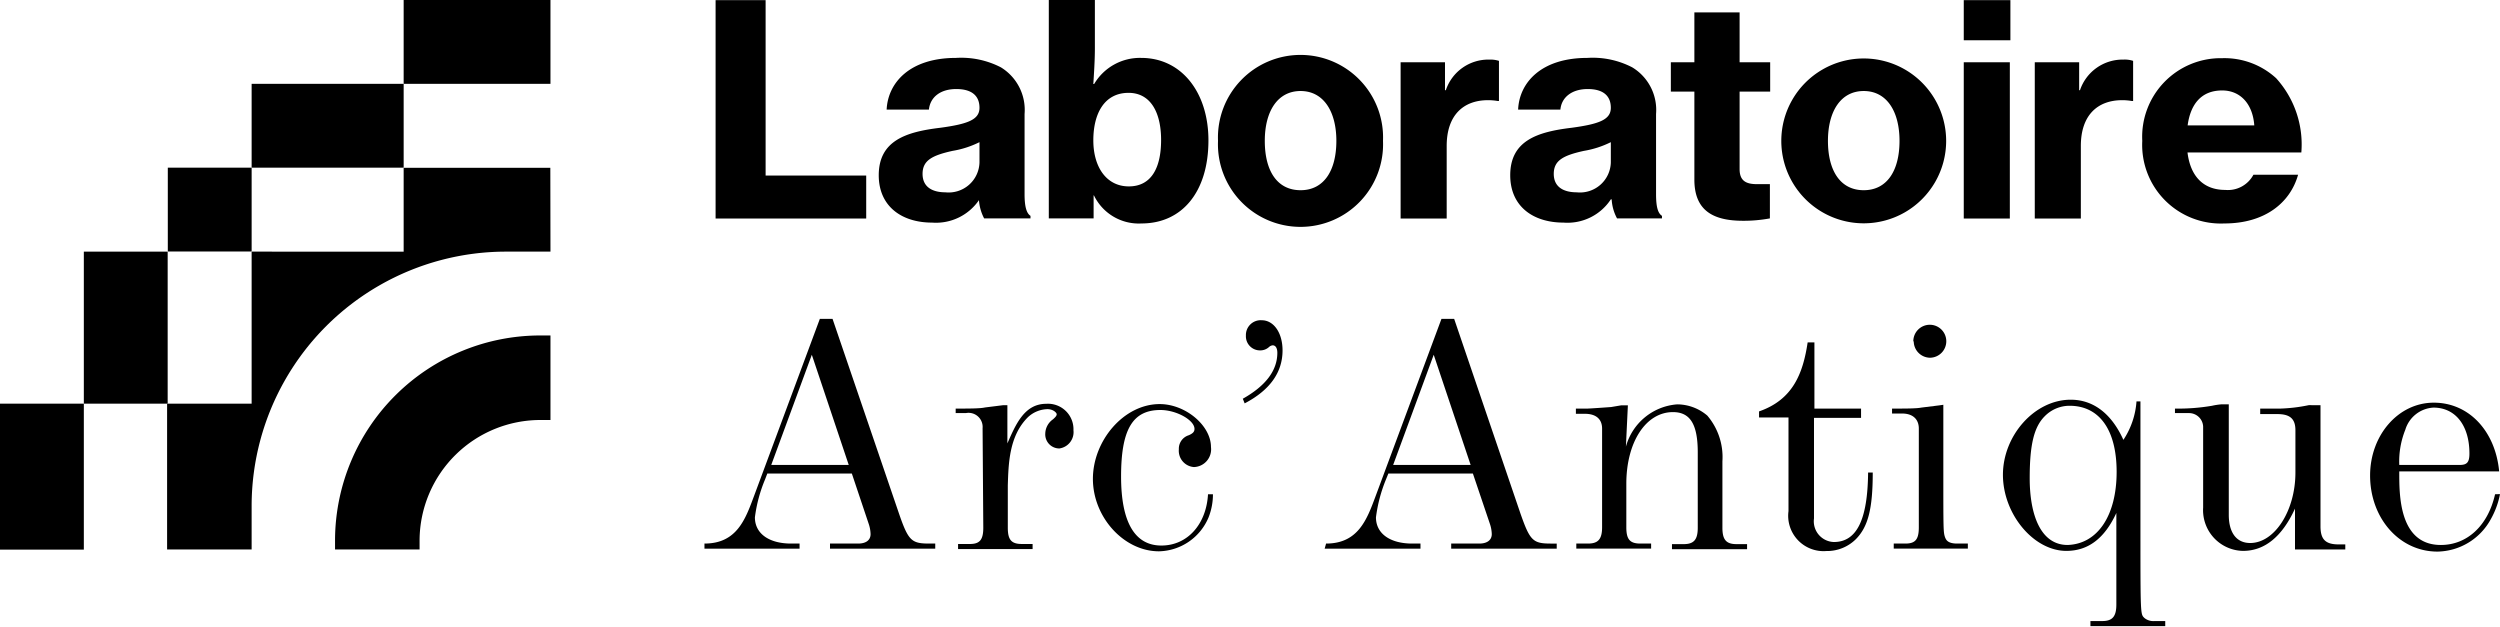<svg xmlns="http://www.w3.org/2000/svg" viewBox="0 0 177.44 44.49"><title>logo-laboratoire-arc-antique-noir</title><g id="Calque_2" data-name="Calque 2"><g id="Calque_1-2" data-name="Calque 1"><polygon points="50.79 0.01 54.34 0.01 54.34 12.46 61.48 12.46 61.48 15.51 50.79 15.51 50.79 0.01"/><path d="M69.52,11.53V10.09a6.77,6.77,0,0,1-1.92.62c-1.43.32-2.12.67-2.12,1.63s.73,1.31,1.62,1.31a2.19,2.19,0,0,0,2.42-2.12m0,2.62h0a3.7,3.7,0,0,1-3.36,1.65c-2.18,0-3.79-1.17-3.79-3.36,0-2.46,1.94-3.08,4.36-3.37,2-.27,2.79-.59,2.79-1.42s-.52-1.33-1.65-1.33-1.85.58-1.94,1.46h-3c.09-1.9,1.63-3.67,4.92-3.67a6.13,6.13,0,0,1,3.19.67,3.54,3.54,0,0,1,1.68,3.31v5.69c0,.87.13,1.35.42,1.54v.18H69.85a3.25,3.25,0,0,1-.37-1.35"/><path d="M82.41,9.94c0-2-.77-3.35-2.31-3.35-1.71,0-2.5,1.46-2.5,3.37s.94,3.27,2.52,3.27,2.29-1.29,2.29-3.29m-4.79,3.94h0V15.5H74.44V0h3.27V3.4c0,.94-.07,1.9-.11,2.56h.06A3.77,3.77,0,0,1,81,4.11c2.87,0,4.77,2.46,4.77,5.85,0,3.67-1.88,5.9-4.75,5.9a3.53,3.53,0,0,1-3.38-2"/><path d="M94.85,10c0-2.1-.92-3.54-2.54-3.54S89.77,7.88,89.77,10s.87,3.5,2.54,3.5,2.54-1.41,2.54-3.5m-8.4,0a5.86,5.86,0,1,1,11.71,0,5.86,5.86,0,1,1-11.71,0"/><path d="M102.56,6.4h.06a3.18,3.18,0,0,1,3.08-2.17,2,2,0,0,1,.69.09V7.17h-.08a4,4,0,0,0-.69-.06c-1.77,0-2.94,1.08-2.94,3.25v5.15H99.41V4.42h3.15Z"/><path d="M114.33,11.53V10.09a6.77,6.77,0,0,1-1.92.62c-1.44.32-2.13.67-2.13,1.63s.73,1.31,1.63,1.31a2.19,2.19,0,0,0,2.42-2.12m0,2.62h0a3.68,3.68,0,0,1-3.35,1.65c-2.19,0-3.79-1.17-3.79-3.36,0-2.46,1.93-3.08,4.35-3.37,2-.27,2.79-.59,2.79-1.42s-.52-1.33-1.64-1.33-1.86.58-1.94,1.46h-3c.08-1.9,1.62-3.67,4.91-3.67a6.09,6.09,0,0,1,3.19.67,3.53,3.53,0,0,1,1.69,3.31v5.69c0,.87.12,1.35.42,1.54v.18h-3.19a3.22,3.22,0,0,1-.38-1.35"/><path d="M118.59,4.42h1.67V.88h3.21V4.42h2.17V6.5h-2.17V12c0,.84.46,1.07,1.23,1.07.21,0,.54,0,.75,0h.17v2.43a10.15,10.15,0,0,1-1.9.17c-2.06,0-3.46-.67-3.46-2.92V6.5h-1.67Z"/><path d="M134.82,10c0-2.1-.91-3.54-2.54-3.54s-2.54,1.44-2.54,3.54.87,3.5,2.54,3.5,2.54-1.41,2.54-3.5m-8.39,0a5.85,5.85,0,1,1,11.7,0,5.85,5.85,0,1,1-11.7,0"/><path d="M139.38,4.42h3.27V15.51h-3.27Zm0-4.41h3.31V2.86h-3.31Z"/><path d="M147.57,6.4h.06a3.19,3.19,0,0,1,3.09-2.17,1.87,1.87,0,0,1,.68.09V7.17h-.08a4,4,0,0,0-.69-.06c-1.77,0-2.94,1.08-2.94,3.25v5.15h-3.27V4.42h3.15Z"/><path d="M155.28,8.9H160c-.11-1.54-1-2.48-2.28-2.48-1.5,0-2.25,1-2.45,2.48M152.05,10a5.58,5.58,0,0,1,5.68-5.87,5.43,5.43,0,0,1,3.82,1.42,7,7,0,0,1,1.79,5.27h-8.08c.2,1.66,1.1,2.66,2.68,2.66a2.05,2.05,0,0,0,2-1.08h3.17c-.56,2-2.37,3.46-5.23,3.46A5.58,5.58,0,0,1,152.05,10"/><path d="M57.62,25.18,54.74,33h5.5ZM50,38.58c2.29,0,2.9-1.71,3.52-3.38l4.67-12.57h.9l4.72,13.83c.66,1.91.88,2.12,2.14,2.12h.43v.36H58.91v-.36h2c.55,0,.88-.24.88-.67a2.44,2.44,0,0,0-.12-.69l-1.21-3.61h-6l-.16.42a10.34,10.34,0,0,0-.72,2.69c0,1.15,1,1.86,2.57,1.86h.6v.36H50Z"/><path d="M69.74,30.39a1,1,0,0,0-1.19-1.07h-.72V29c.91,0,1.74,0,2.08-.08l1.28-.16h.31v2.71c.6-1.36,1.21-2.81,2.76-2.81a1.81,1.81,0,0,1,1.93,1.88,1.17,1.17,0,0,1-1,1.29,1,1,0,0,1-1-1.07,1.27,1.27,0,0,1,.55-1c.19-.17.26-.26.26-.36s-.24-.36-.66-.36a2.11,2.11,0,0,0-1.36.55c-1.36,1.33-1.4,3.31-1.45,4.86v3c0,.85.24,1.16,1,1.16h.76v.36H68v-.36h.84c.71,0,.95-.31.95-1.16Z"/><path d="M86.09,35.08a4.46,4.46,0,0,1-.31,1.64,3.91,3.91,0,0,1-3.52,2.41c-2.5,0-4.69-2.43-4.69-5.14s2.19-5.31,4.74-5.31c1.83,0,3.64,1.52,3.64,3.05a1.26,1.26,0,0,1-1.21,1.42,1.16,1.16,0,0,1-1.07-1.26,1,1,0,0,1,.71-1c.31-.14.4-.26.4-.45,0-.62-1.28-1.34-2.42-1.34-2,0-2.79,1.43-2.79,4.72s1,4.9,2.86,4.9,3.19-1.52,3.31-3.64Z"/><path d="M88.21,28.3c1.62-.91,2.45-2,2.45-3.26,0-.31-.11-.53-.33-.53a.44.44,0,0,0-.26.12.92.92,0,0,1-.64.24,1,1,0,0,1-1-1.05,1.05,1.05,0,0,1,1.12-1.09c.86,0,1.48.9,1.48,2.14,0,1.57-.91,2.83-2.69,3.76Z"/><path d="M101.76,25.18,98.88,33h5.5Zm-7.64,13.4c2.28,0,2.9-1.71,3.52-3.38l4.67-12.57h.9l4.71,13.83c.67,1.91.88,2.12,2.15,2.12h.42v.36H103v-.36h2c.54,0,.88-.24.88-.67a2.44,2.44,0,0,0-.12-.69l-1.22-3.61h-6l-.17.42a10.61,10.61,0,0,0-.71,2.69c0,1.15,1,1.86,2.57,1.86h.59v.36h-6.8Z"/><path d="M115.4,31.7a4.09,4.09,0,0,1,3.64-3,3.31,3.31,0,0,1,2.14.8,4.54,4.54,0,0,1,1.07,3.24v4.72c0,.85.27,1.16,1,1.16H124v.36h-5.33v-.36h.83c.72,0,1-.31,1-1.16V32.11c0-2-.54-2.86-1.76-2.86-1.92,0-3.31,2.12-3.31,5.09v3.08c0,.85.24,1.16,1,1.16h.76v.36h-5.31v-.36h.83c.72,0,1-.31,1-1.16v-7c0-.67-.43-1.05-1.22-1.05h-.64V29h.81c.16,0,1.43-.09,1.69-.11l.71-.12h.48Z"/><path d="M124.85,29.2c2.4-.83,3.12-2.69,3.45-4.9h.48V29h3.31v.66h-3.34v7.14a1.47,1.47,0,0,0,1.41,1.67c1.62,0,2.4-1.57,2.43-4.93h.33c0,2.57-.33,3.86-1.21,4.74a2.9,2.9,0,0,1-2.08.83,2.51,2.51,0,0,1-2.69-2.83V29.63h-2.09Z"/><path d="M135.8,24.23A1.17,1.17,0,1,1,137,25.39a1.17,1.17,0,0,1-1.17-1.16m2.1,4.5c0,1.64,0,3.26,0,4.88,0,4,0,4.16.12,4.52.07.17.17.45.86.45h.76v.36h-5.26v-.36h.83c.72,0,.95-.31.95-1.16v-7c0-.66-.42-1.07-1.19-1.07h-.71V29c.9,0,1.74,0,2.07-.07l1.29-.16Z"/><path d="M150.23,33.49c0-3-1.24-4.69-3.34-4.69a2.47,2.47,0,0,0-1.76.74c-.76.76-1.07,2-1.07,4.4,0,2.57.76,4.74,2.69,4.74,2.14-.07,3.48-2.1,3.48-5.19m1.69-5c0,4.19,0,7,0,8.85,0,6.38,0,6.24.28,6.52a1,1,0,0,0,.72.22h.76v.36h-5.31v-.36h.84c.71,0,1-.31,1-1.17v-6.5c-.84,1.81-2,2.69-3.55,2.69-2.33,0-4.5-2.62-4.5-5.4s2.24-5.33,4.81-5.33c1.62,0,2.9,1,3.74,2.85a5.65,5.65,0,0,0,.93-2.73Z"/><path d="M154.37,29A14.26,14.26,0,0,0,157,28.8a4.8,4.8,0,0,1,.64-.1h.55v7.84c0,1.26.54,2,1.52,2,1.74,0,3.21-2.3,3.21-5v-3c0-.81-.38-1.15-1.28-1.15h-1.22V29h1.43a11.56,11.56,0,0,0,2-.24,1,1,0,0,1,.23,0h.62v8.6c0,.93.36,1.28,1.29,1.28h.47v.36h-2.42l-.53,0-.62,0v-2.9c-.92,2-2.16,3-3.69,3a2.89,2.89,0,0,1-2.83-3.07V30.27a1,1,0,0,0-1-.95h-1Z"/><path d="M174.58,33c.52,0,.69-.19.69-.81,0-2-1-3.26-2.55-3.26a2.21,2.21,0,0,0-2,1.57,6.07,6.07,0,0,0-.43,2.5Zm2.86,2.07a5.87,5.87,0,0,1-.67,1.81A4.39,4.39,0,0,1,173,39.15c-2.71,0-4.78-2.38-4.78-5.4,0-2.86,2-5.17,4.52-5.17s4.38,2.05,4.64,4.88h-7.09c0,1.6-.05,5.22,2.95,5.22,1.88,0,3.35-1.38,3.85-3.6Z"/><path d="M29.78,39h-6v-.73A14.57,14.57,0,0,1,38.4,23.81h.67v6H38.4a8.58,8.58,0,0,0-8.62,8.51Z"/><rect x="28.65" width="10.42" height="5.95"/><rect x="17.86" y="5.95" width="10.79" height="5.95"/><rect y="28.65" width="5.95" height="10.36"/><rect x="5.95" y="17.86" width="5.95" height="10.79"/><path d="M39.06,11.91H28.65v5.95H17.86V28.65h-6V39h6V35.92A18.06,18.06,0,0,1,36,17.86h3.07Z"/><rect x="11.91" y="11.9" width="5.95" height="5.95"/></g></g></svg>